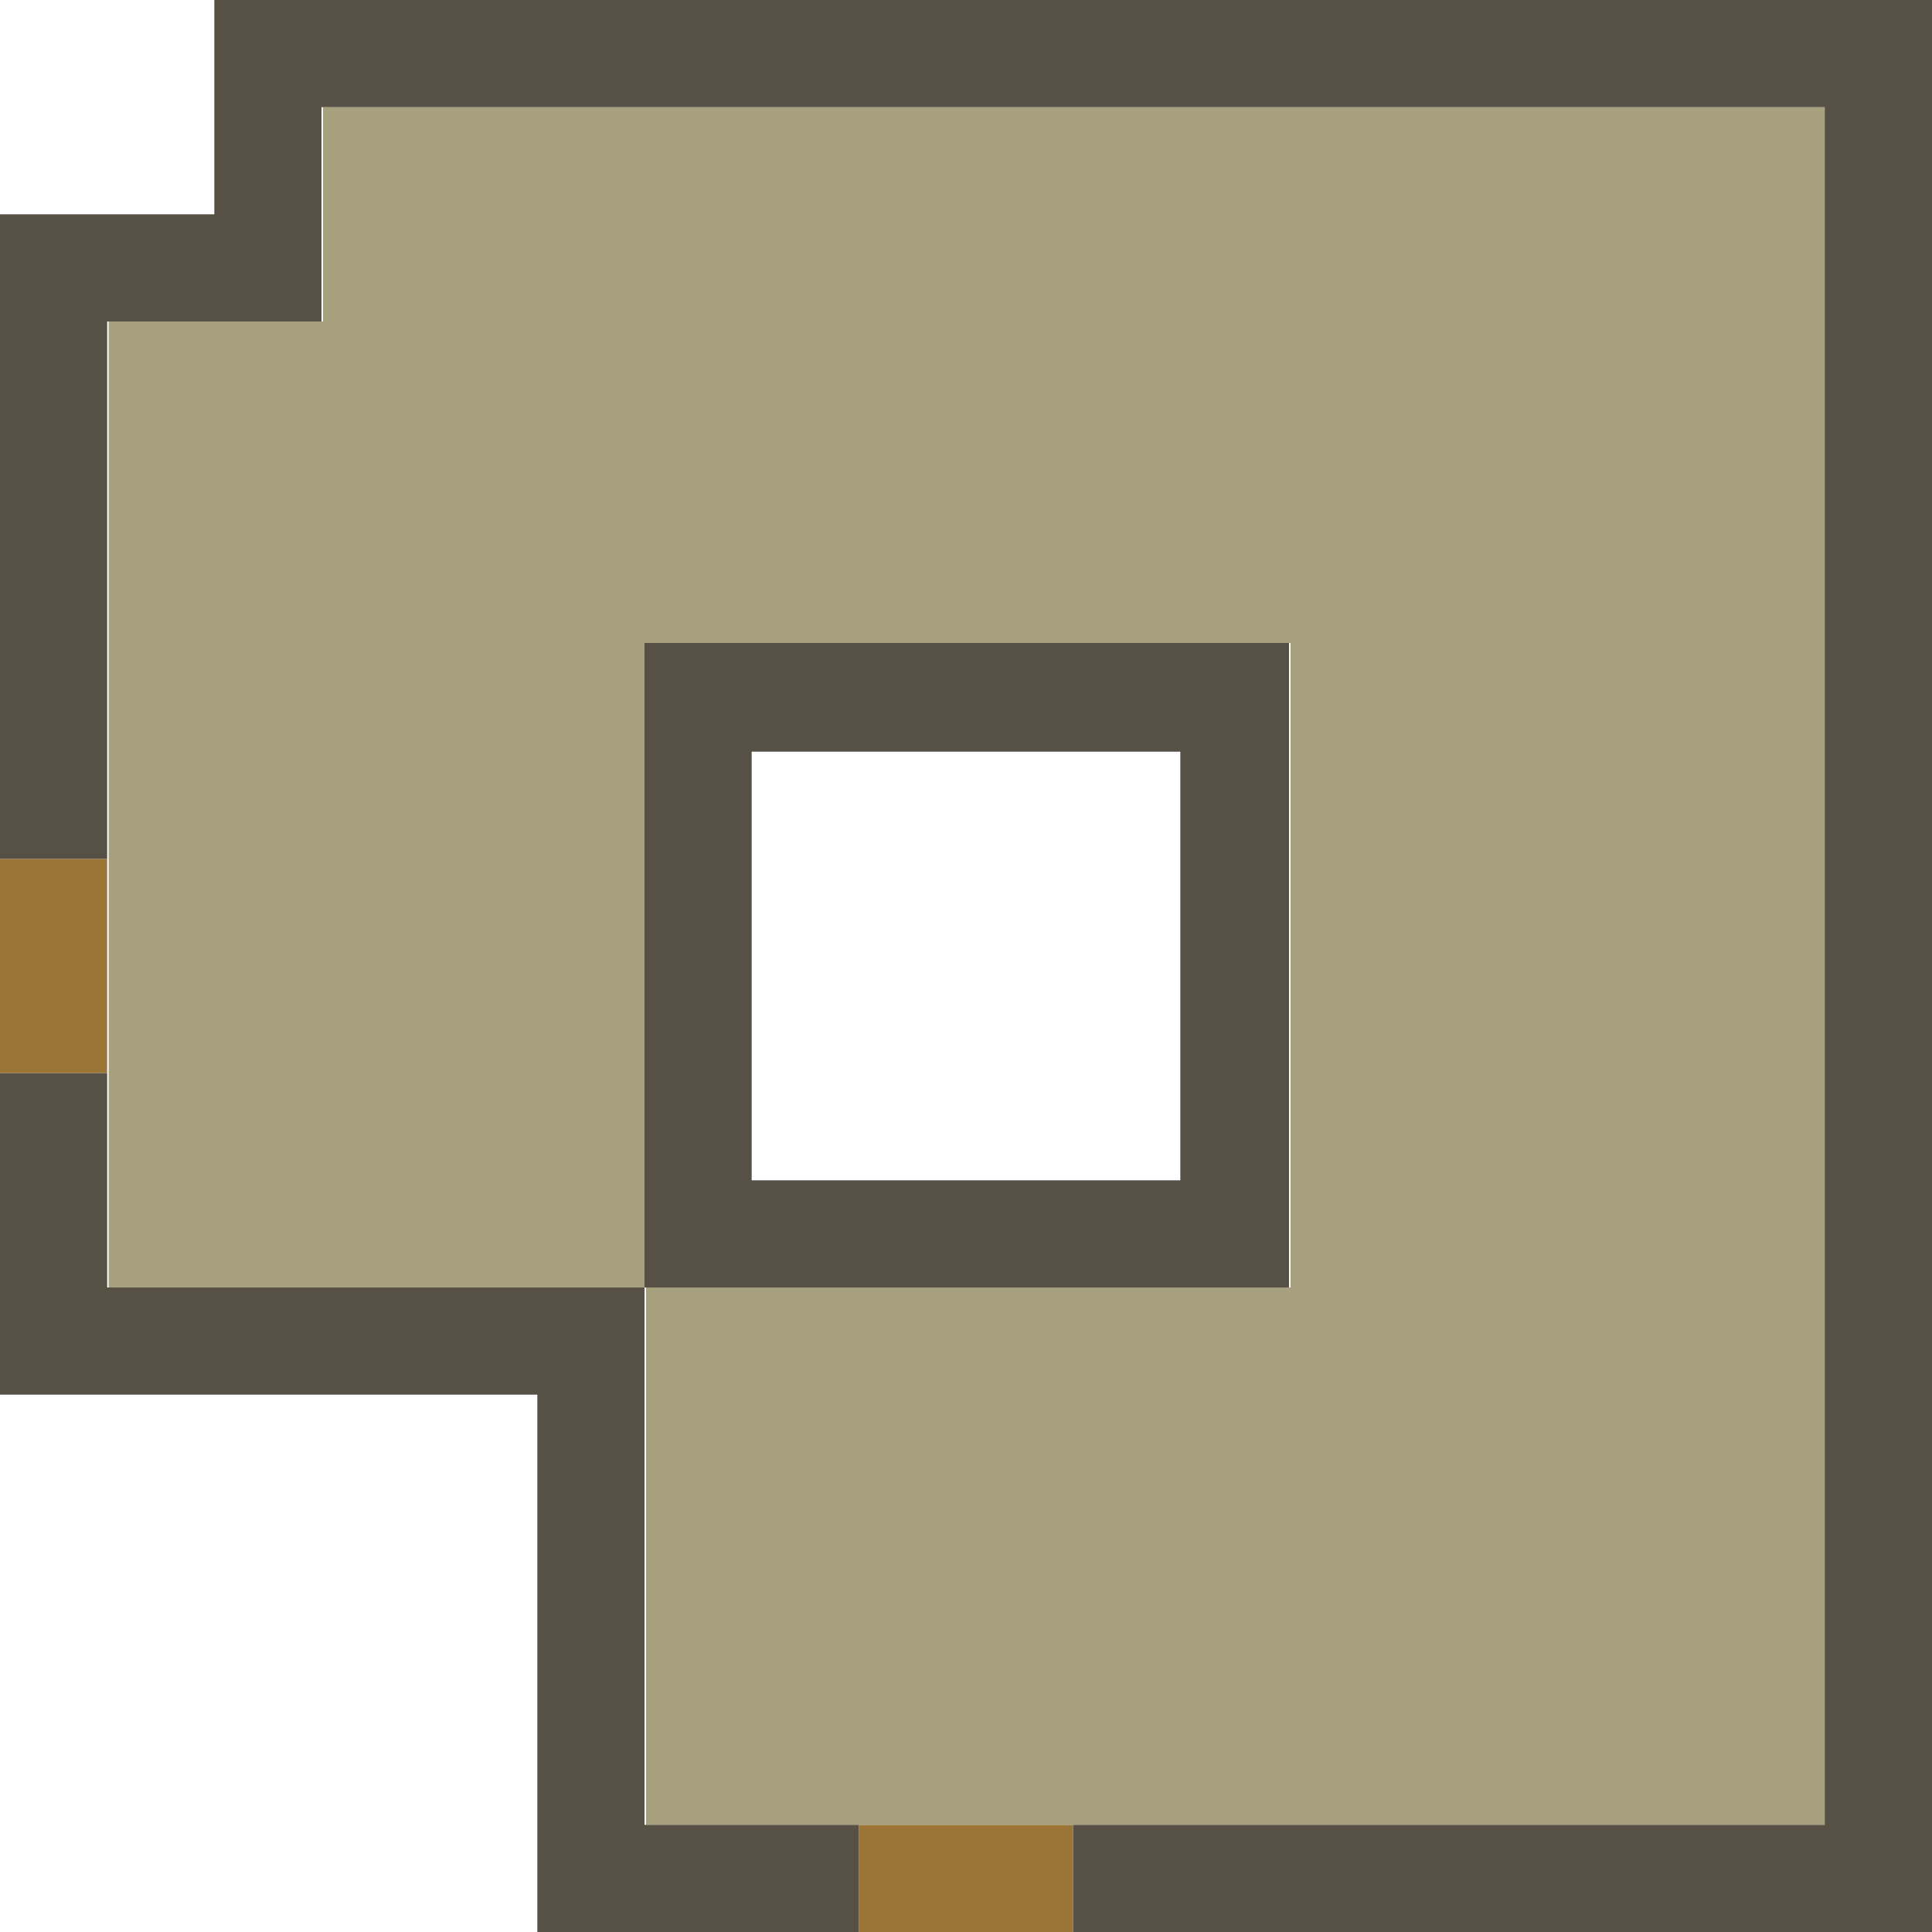 <svg enable-background="new 0 0 128 128" viewBox="0 0 128 128" xmlns="http://www.w3.org/2000/svg"><path d="m0 64v7.1h7.1c0-3.5 0-10.7 0-14.2h-7.1z" fill="#9a7536"/><path d="m64 120.9h-7.1v7.1h14.2v-7.1z" fill="#9a7536"/><path d="m113.8 7.1c-30.6 0-61.8 0-92.4 0v14.2c-3.5 0-10.7 0-14.2 0v64h35.6c0-13.8 0-28.8 0-42.7h42.7v42.7c-13.8 0-28.8 0-42.7 0v35.6h78.2c0-37.8 0-76 0-113.8-.1 0-7.2 0-7.2 0z" fill="#a7a07f"/><g fill="#565045"><path d="m120.9 0c-35.4 0-71.3 0-106.7 0v14.2c-3.5 0-10.7 0-14.2 0v42.7h7.1c0-11.4 0-24.2 0-35.6h14.2c0-3.5 0-10.7 0-14.2h99.6v113.8c-16.3 0-33.5 0-49.8 0v7.1h56.9c0-42.5 0-85.5 0-128z"/><path d="m78.2 85.3h7.2c0-13.8 0-28.8 0-42.7-13.8 0-28.8 0-42.7 0v42.7zm-14.2-7.1c-3.5 0-10.7 0-14.2 0 0-8.9 0-19.5 0-28.4h28.4v28.4c-3.5 0-10.7 0-14.2 0z"/><path d="m28.4 85.3c-6.3 0-15 0-21.3 0 0-3.5 0-10.7 0-14.2h-7.1v21.3h35.6v35.6h21.3v-7.1c-3.5 0-10.7 0-14.2 0 0-11.4 0-24.2 0-35.6-3.6 0-10.7 0-14.3 0z"/></g></svg>